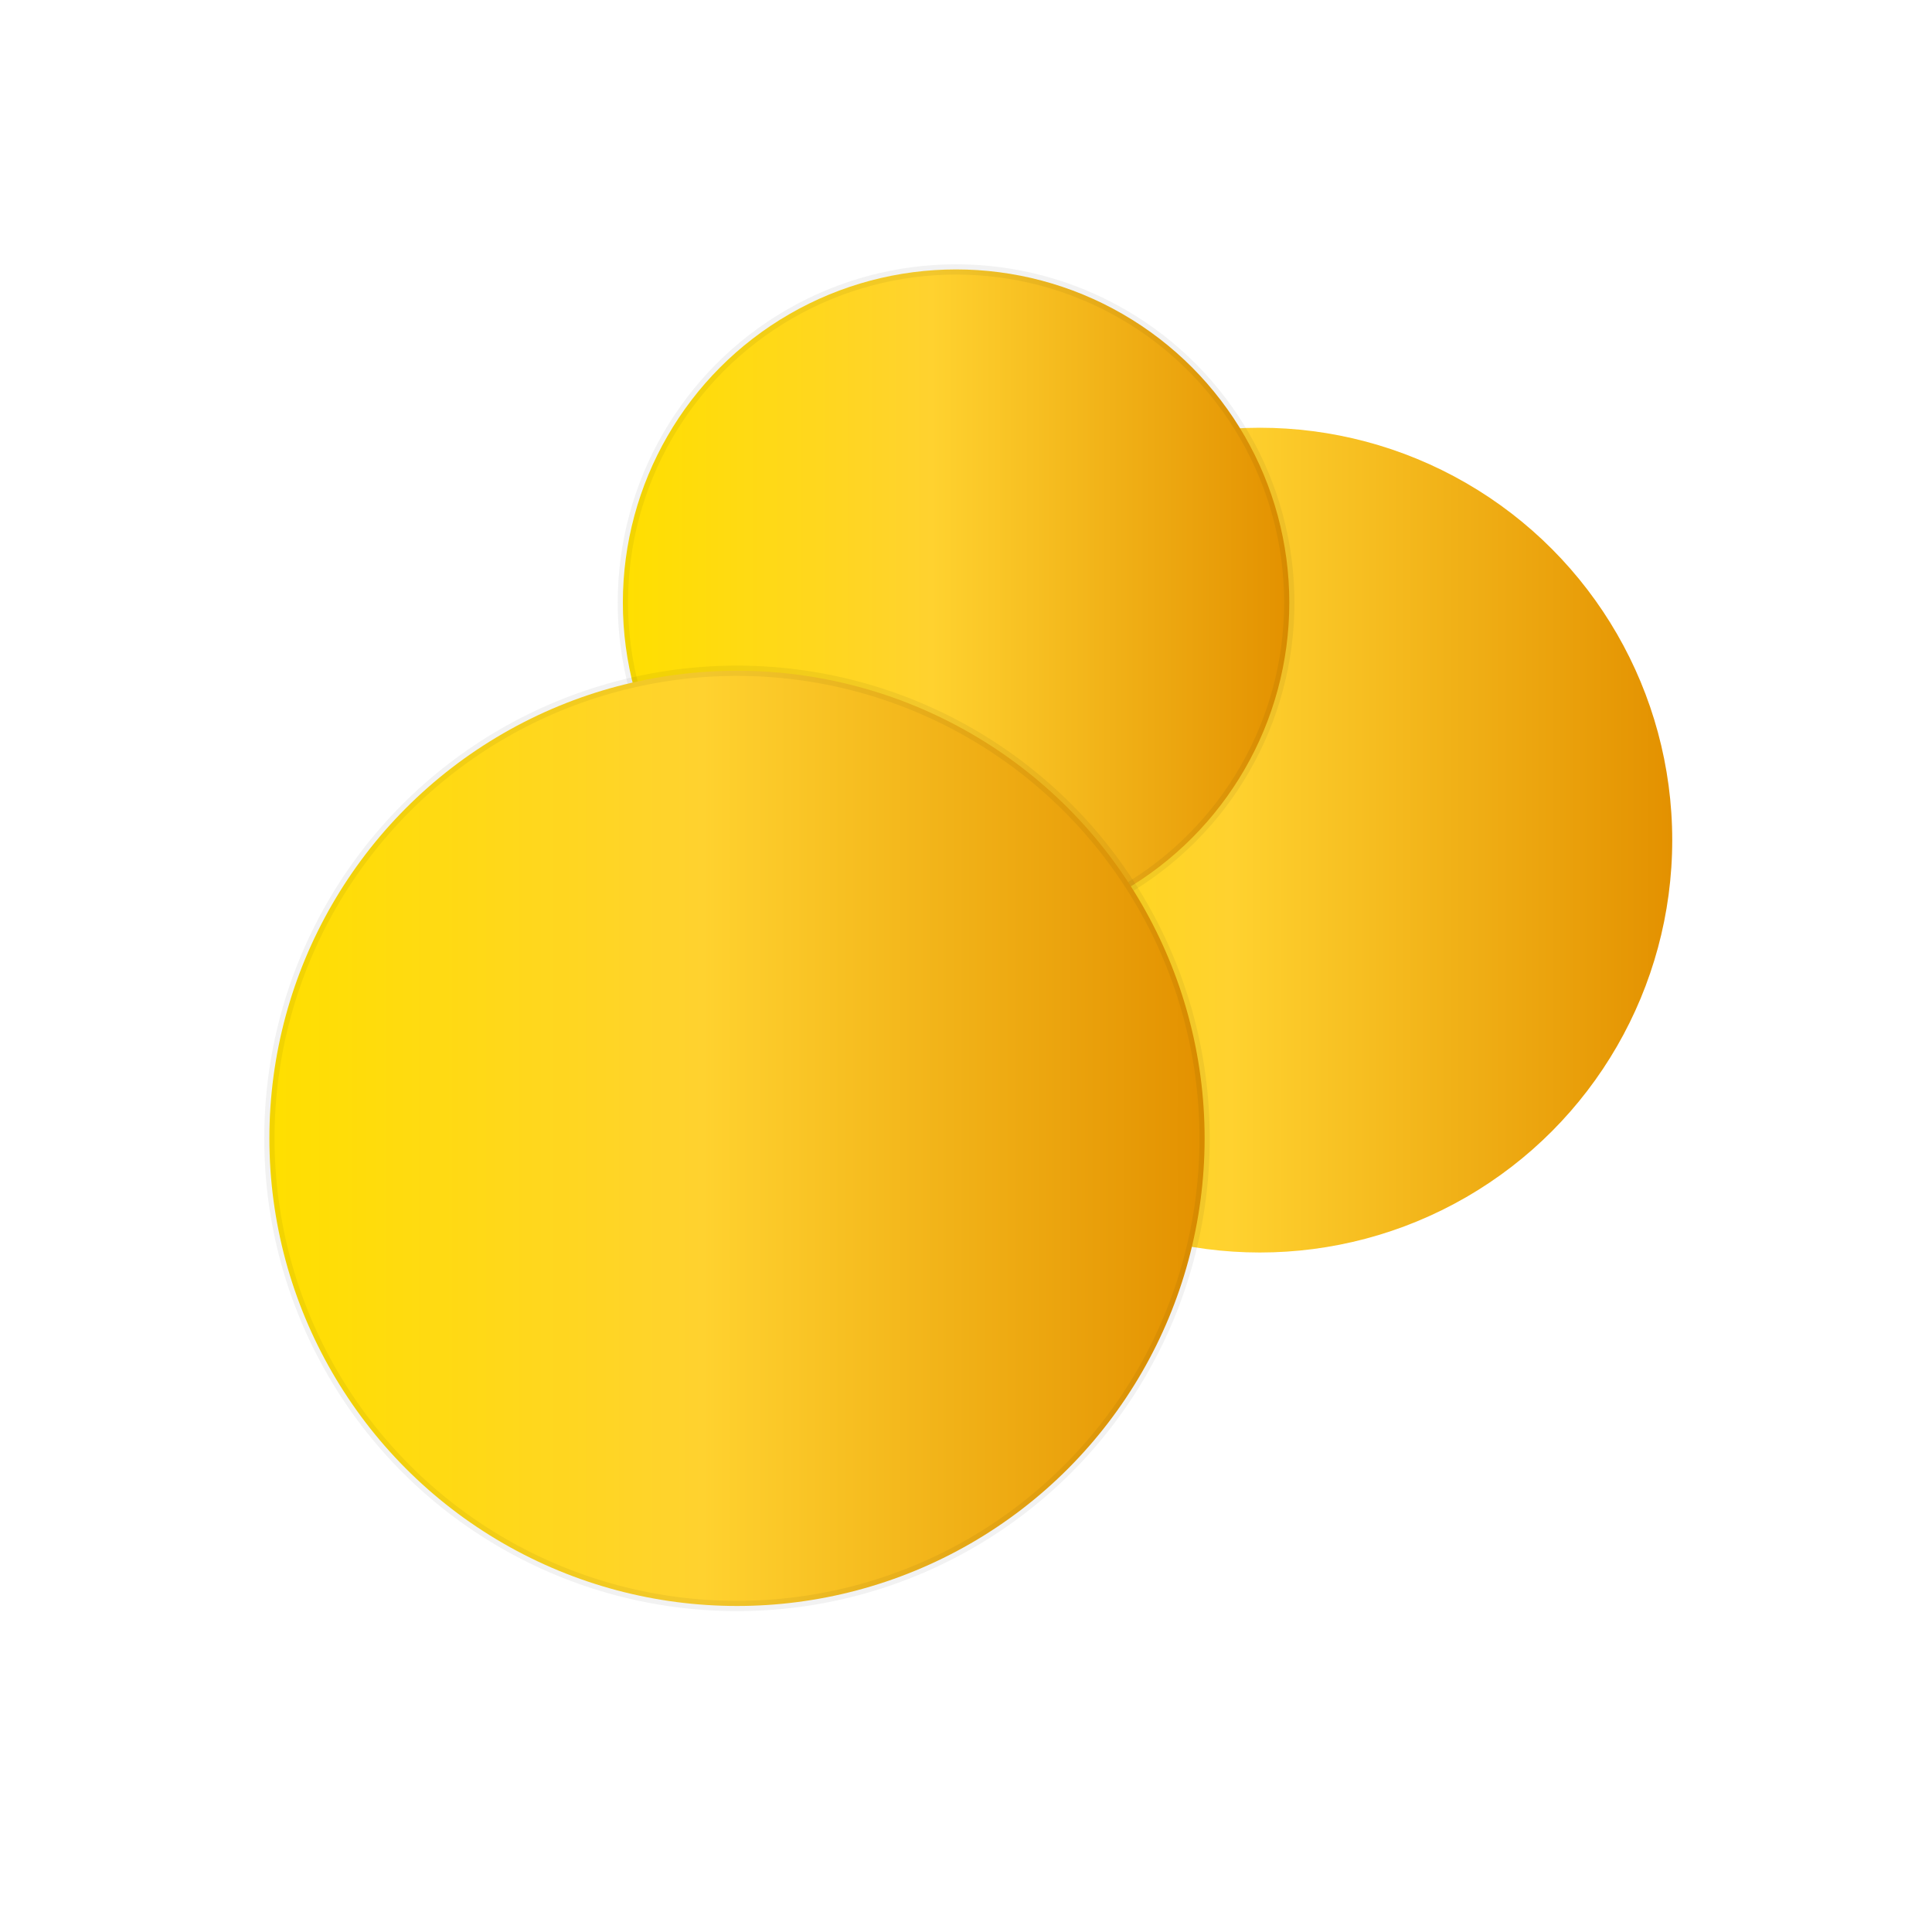 <?xml version="1.0" encoding="UTF-8" standalone="no"?>
<!-- Created with Inkscape (http://www.inkscape.org/) -->

<svg
   width="512"
   height="512"
   viewBox="0 0 135.467 135.467"
   version="1.1"
   id="svg5"
   xml:space="preserve"
   inkscape:version="1.2.2 (732a01da63, 2022-12-09)"
   sodipodi:docname="app_logo_svg.svg"
   inkscape:export-filename="app_logo.png"
   inkscape:export-xdpi="21.389999"
   inkscape:export-ydpi="21.389999"
   xmlns:inkscape="http://www.inkscape.org/namespaces/inkscape"
   xmlns:sodipodi="http://sodipodi.sourceforge.net/DTD/sodipodi-0.dtd"
   xmlns:xlink="http://www.w3.org/1999/xlink"
   xmlns="http://www.w3.org/2000/svg"
   xmlns:svg="http://www.w3.org/2000/svg"><sodipodi:namedview
     id="namedview7"
     pagecolor="#ffffff"
     bordercolor="#000000"
     borderopacity="0.25"
     inkscape:showpageshadow="2"
     inkscape:pageopacity="0.0"
     inkscape:pagecheckerboard="0"
     inkscape:deskcolor="#d1d1d1"
     inkscape:document-units="mm"
     showgrid="false"
     inkscape:zoom="1.4770342"
     inkscape:cx="298.9098"
     inkscape:cy="257.94934"
     inkscape:window-width="1920"
     inkscape:window-height="1009"
     inkscape:window-x="1912"
     inkscape:window-y="-8"
     inkscape:window-maximized="1"
     inkscape:current-layer="g3460" /><defs
     id="defs2"><linearGradient
       inkscape:collect="always"
       id="linearGradient950"><stop
         style="stop-color:#ffdf00;stop-opacity:1;"
         offset="0"
         id="stop946" /><stop
         style="stop-color:#ffd22f;stop-opacity:1;"
         offset="0.463"
         id="stop2265" /><stop
         style="stop-color:#e39100;stop-opacity:1;"
         offset="1"
         id="stop948" /></linearGradient><linearGradient
       inkscape:collect="always"
       xlink:href="#linearGradient950"
       id="linearGradient952"
       x1="30.094"
       y1="72.19"
       x2="74.519"
       y2="72.19"
       gradientUnits="userSpaceOnUse"
       gradientTransform="matrix(1.415,0,0,1.415,-12.401,-13.202)" /><linearGradient
       inkscape:collect="always"
       xlink:href="#linearGradient950"
       id="linearGradient2303"
       gradientUnits="userSpaceOnUse"
       gradientTransform="matrix(1.248,0,0,1.248,31.491,-21.185)"
       x1="30.094"
       y1="72.19"
       x2="74.519"
       y2="72.19" /><linearGradient
       inkscape:collect="always"
       xlink:href="#linearGradient950"
       id="linearGradient2342"
       gradientUnits="userSpaceOnUse"
       gradientTransform="matrix(1.008,0,0,1.008,23.602,-19.854)"
       x1="30.094"
       y1="72.19"
       x2="74.519"
       y2="72.19" /></defs><g
     inkscape:label="Lager 1"
     inkscape:groupmode="layer"
     id="layer1"><g
       id="g3460"
       transform="matrix(1.043,0,0,1.043,-12.598,-12.97)"><circle
         style="fill:url(#linearGradient2303);fill-opacity:1;stroke-width:0.691;stroke-dasharray:none"
         id="path367-2"
         cx="96.774"
         cy="68.914"
         r="27.723" /><circle
         style="fill:url(#linearGradient2342);fill-opacity:1;stroke:#000000;stroke-width:0.691;stroke-dasharray:none;stroke-opacity:0.051"
         id="path367-2-7"
         cx="76.353"
         cy="52.949"
         r="22.401" /><circle
         style="fill:url(#linearGradient952);fill-opacity:1;stroke:#000000;stroke-width:0.691;stroke-dasharray:none;stroke-opacity:0.051"
         id="path367"
         cx="61.625"
         cy="88.964"
         r="31.436" /></g></g></svg>
